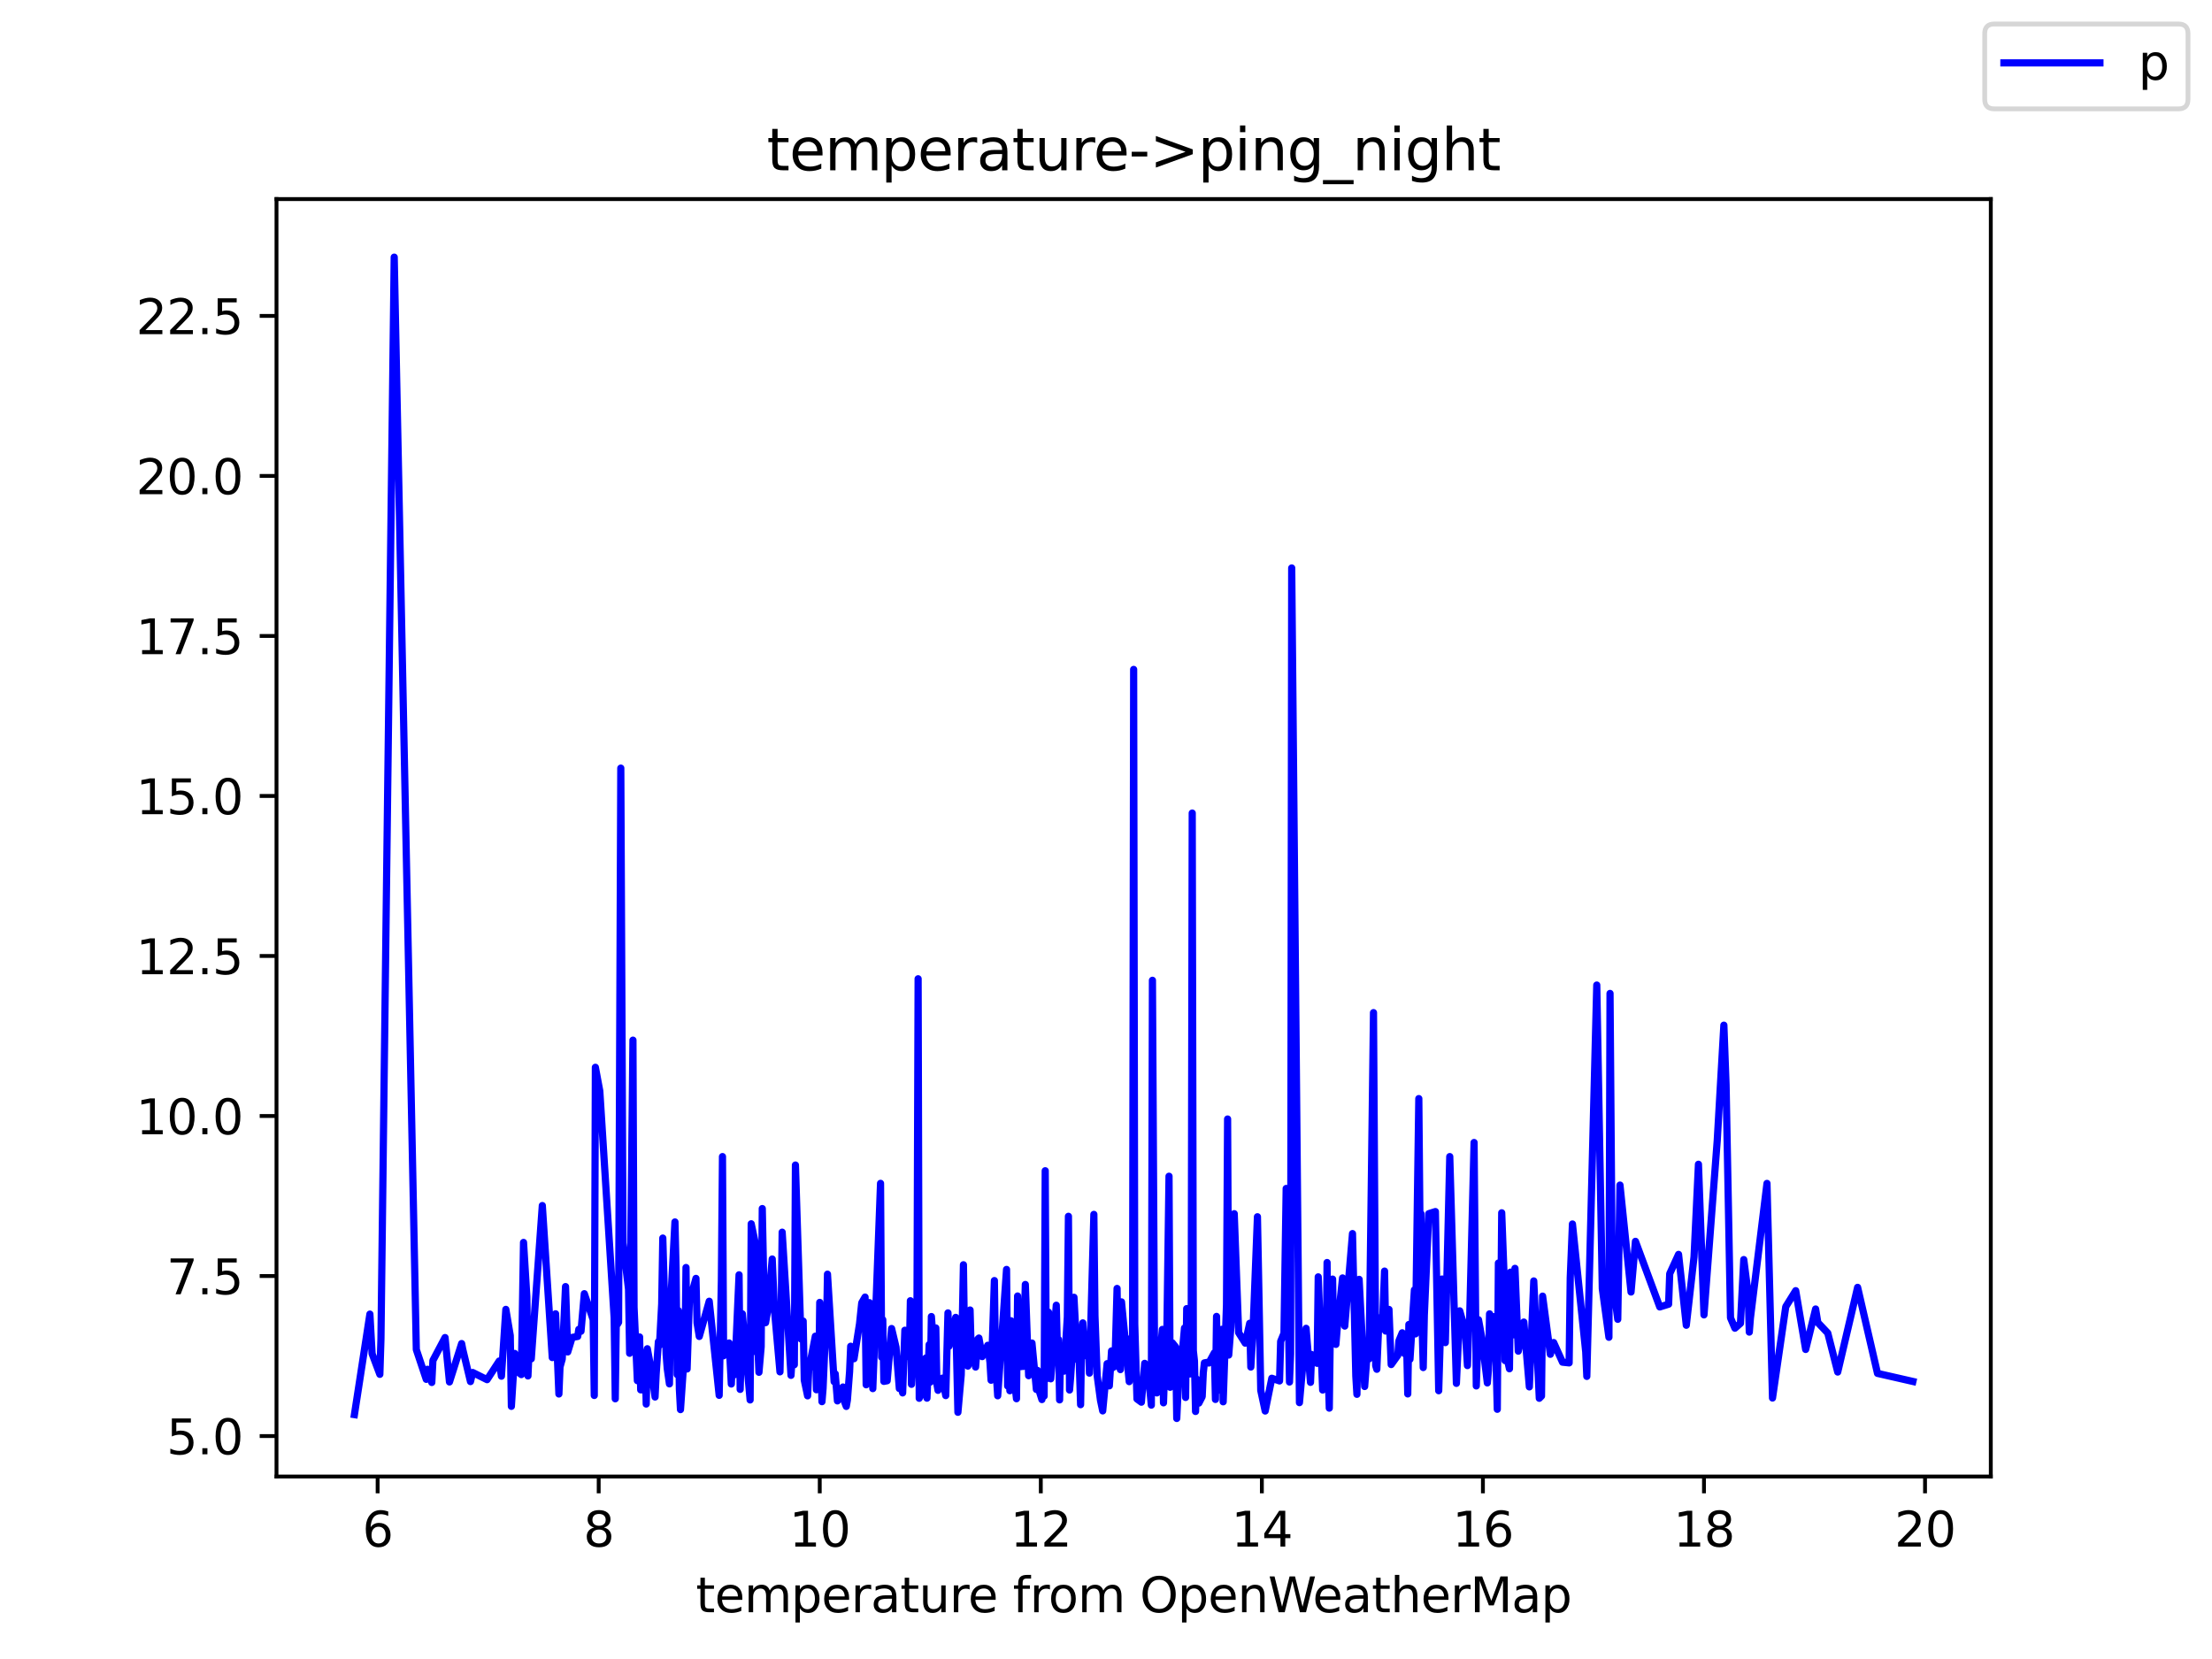<?xml version="1.0" encoding="utf-8" standalone="no"?>
<!DOCTYPE svg PUBLIC "-//W3C//DTD SVG 1.1//EN"
  "http://www.w3.org/Graphics/SVG/1.1/DTD/svg11.dtd">
<svg height="345.6pt" version="1.1" viewBox="0 0 460.8 345.6" width="460.8pt" xmlns="http://www.w3.org/2000/svg" xmlns:xlink="http://www.w3.org/1999/xlink">
 <defs>
  <style type="text/css">*{stroke-linecap:butt;stroke-linejoin:round;}</style>
 </defs>
 <g id="figure_1">
  <g id="patch_1">
   <path d="M 0 345.6 
L 460.8 345.6 
L 460.8 0 
L 0 0 
z
" style="fill:#ffffff;"/>
  </g>
  <g id="axes_1">
   <g id="patch_2">
    <path d="M 57.6 307.584 
L 414.72 307.584 
L 414.72 41.472 
L 57.6 41.472 
z
" style="fill:#ffffff;"/>
   </g>
   <g id="matplotlib.axis_1">
    <g id="xtick_1">
     <g id="line2d_1">
      <defs>
       <path d="M 0 0 
L 0 3.5 
" id="m90ef2d23ed" style="stroke:#000000;stroke-width:0.8;"/>
      </defs>
      <g>
       <use style="stroke:#000000;stroke-width:0.8;" x="78.668" xlink:href="#m90ef2d23ed" y="307.584"/>
      </g>
     </g>
     <g id="text_1">
      <!-- 6 -->
      <g transform="translate(75.487 322.182)scale(0.1 -0.1)">
       <defs>
        <path d="M 2113 2584 
Q 1688 2584 1439 2293 
Q 1191 2003 1191 1497 
Q 1191 994 1439 701 
Q 1688 409 2113 409 
Q 2538 409 2786 701 
Q 3034 994 3034 1497 
Q 3034 2003 2786 2293 
Q 2538 2584 2113 2584 
z
M 3366 4563 
L 3366 3988 
Q 3128 4100 2886 4159 
Q 2644 4219 2406 4219 
Q 1781 4219 1451 3797 
Q 1122 3375 1075 2522 
Q 1259 2794 1537 2939 
Q 1816 3084 2150 3084 
Q 2853 3084 3261 2657 
Q 3669 2231 3669 1497 
Q 3669 778 3244 343 
Q 2819 -91 2113 -91 
Q 1303 -91 875 529 
Q 447 1150 447 2328 
Q 447 3434 972 4092 
Q 1497 4750 2381 4750 
Q 2619 4750 2861 4703 
Q 3103 4656 3366 4563 
z
" id="DejaVuSans-36" transform="scale(0.016)"/>
       </defs>
       <use xlink:href="#DejaVuSans-36"/>
      </g>
     </g>
    </g>
    <g id="xtick_2">
     <g id="line2d_2">
      <g>
       <use style="stroke:#000000;stroke-width:0.8;" x="124.718" xlink:href="#m90ef2d23ed" y="307.584"/>
      </g>
     </g>
     <g id="text_2">
      <!-- 8 -->
      <g transform="translate(121.537 322.182)scale(0.1 -0.1)">
       <defs>
        <path d="M 2034 2216 
Q 1584 2216 1326 1975 
Q 1069 1734 1069 1313 
Q 1069 891 1326 650 
Q 1584 409 2034 409 
Q 2484 409 2743 651 
Q 3003 894 3003 1313 
Q 3003 1734 2745 1975 
Q 2488 2216 2034 2216 
z
M 1403 2484 
Q 997 2584 770 2862 
Q 544 3141 544 3541 
Q 544 4100 942 4425 
Q 1341 4750 2034 4750 
Q 2731 4750 3128 4425 
Q 3525 4100 3525 3541 
Q 3525 3141 3298 2862 
Q 3072 2584 2669 2484 
Q 3125 2378 3379 2068 
Q 3634 1759 3634 1313 
Q 3634 634 3220 271 
Q 2806 -91 2034 -91 
Q 1263 -91 848 271 
Q 434 634 434 1313 
Q 434 1759 690 2068 
Q 947 2378 1403 2484 
z
M 1172 3481 
Q 1172 3119 1398 2916 
Q 1625 2713 2034 2713 
Q 2441 2713 2670 2916 
Q 2900 3119 2900 3481 
Q 2900 3844 2670 4047 
Q 2441 4250 2034 4250 
Q 1625 4250 1398 4047 
Q 1172 3844 1172 3481 
z
" id="DejaVuSans-38" transform="scale(0.016)"/>
       </defs>
       <use xlink:href="#DejaVuSans-38"/>
      </g>
     </g>
    </g>
    <g id="xtick_3">
     <g id="line2d_3">
      <g>
       <use style="stroke:#000000;stroke-width:0.8;" x="170.769" xlink:href="#m90ef2d23ed" y="307.584"/>
      </g>
     </g>
     <g id="text_3">
      <!-- 10 -->
      <g transform="translate(164.406 322.182)scale(0.1 -0.1)">
       <defs>
        <path d="M 794 531 
L 1825 531 
L 1825 4091 
L 703 3866 
L 703 4441 
L 1819 4666 
L 2450 4666 
L 2450 531 
L 3481 531 
L 3481 0 
L 794 0 
L 794 531 
z
" id="DejaVuSans-31" transform="scale(0.016)"/>
        <path d="M 2034 4250 
Q 1547 4250 1301 3770 
Q 1056 3291 1056 2328 
Q 1056 1369 1301 889 
Q 1547 409 2034 409 
Q 2525 409 2770 889 
Q 3016 1369 3016 2328 
Q 3016 3291 2770 3770 
Q 2525 4250 2034 4250 
z
M 2034 4750 
Q 2819 4750 3233 4129 
Q 3647 3509 3647 2328 
Q 3647 1150 3233 529 
Q 2819 -91 2034 -91 
Q 1250 -91 836 529 
Q 422 1150 422 2328 
Q 422 3509 836 4129 
Q 1250 4750 2034 4750 
z
" id="DejaVuSans-30" transform="scale(0.016)"/>
       </defs>
       <use xlink:href="#DejaVuSans-31"/>
       <use x="63.623" xlink:href="#DejaVuSans-30"/>
      </g>
     </g>
    </g>
    <g id="xtick_4">
     <g id="line2d_4">
      <g>
       <use style="stroke:#000000;stroke-width:0.8;" x="216.819" xlink:href="#m90ef2d23ed" y="307.584"/>
      </g>
     </g>
     <g id="text_4">
      <!-- 12 -->
      <g transform="translate(210.456 322.182)scale(0.1 -0.1)">
       <defs>
        <path d="M 1228 531 
L 3431 531 
L 3431 0 
L 469 0 
L 469 531 
Q 828 903 1448 1529 
Q 2069 2156 2228 2338 
Q 2531 2678 2651 2914 
Q 2772 3150 2772 3378 
Q 2772 3750 2511 3984 
Q 2250 4219 1831 4219 
Q 1534 4219 1204 4116 
Q 875 4013 500 3803 
L 500 4441 
Q 881 4594 1212 4672 
Q 1544 4750 1819 4750 
Q 2544 4750 2975 4387 
Q 3406 4025 3406 3419 
Q 3406 3131 3298 2873 
Q 3191 2616 2906 2266 
Q 2828 2175 2409 1742 
Q 1991 1309 1228 531 
z
" id="DejaVuSans-32" transform="scale(0.016)"/>
       </defs>
       <use xlink:href="#DejaVuSans-31"/>
       <use x="63.623" xlink:href="#DejaVuSans-32"/>
      </g>
     </g>
    </g>
    <g id="xtick_5">
     <g id="line2d_5">
      <g>
       <use style="stroke:#000000;stroke-width:0.8;" x="262.869" xlink:href="#m90ef2d23ed" y="307.584"/>
      </g>
     </g>
     <g id="text_5">
      <!-- 14 -->
      <g transform="translate(256.507 322.182)scale(0.1 -0.1)">
       <defs>
        <path d="M 2419 4116 
L 825 1625 
L 2419 1625 
L 2419 4116 
z
M 2253 4666 
L 3047 4666 
L 3047 1625 
L 3713 1625 
L 3713 1100 
L 3047 1100 
L 3047 0 
L 2419 0 
L 2419 1100 
L 313 1100 
L 313 1709 
L 2253 4666 
z
" id="DejaVuSans-34" transform="scale(0.016)"/>
       </defs>
       <use xlink:href="#DejaVuSans-31"/>
       <use x="63.623" xlink:href="#DejaVuSans-34"/>
      </g>
     </g>
    </g>
    <g id="xtick_6">
     <g id="line2d_6">
      <g>
       <use style="stroke:#000000;stroke-width:0.8;" x="308.919" xlink:href="#m90ef2d23ed" y="307.584"/>
      </g>
     </g>
     <g id="text_6">
      <!-- 16 -->
      <g transform="translate(302.557 322.182)scale(0.1 -0.1)">
       <use xlink:href="#DejaVuSans-31"/>
       <use x="63.623" xlink:href="#DejaVuSans-36"/>
      </g>
     </g>
    </g>
    <g id="xtick_7">
     <g id="line2d_7">
      <g>
       <use style="stroke:#000000;stroke-width:0.8;" x="354.97" xlink:href="#m90ef2d23ed" y="307.584"/>
      </g>
     </g>
     <g id="text_7">
      <!-- 18 -->
      <g transform="translate(348.607 322.182)scale(0.1 -0.1)">
       <use xlink:href="#DejaVuSans-31"/>
       <use x="63.623" xlink:href="#DejaVuSans-38"/>
      </g>
     </g>
    </g>
    <g id="xtick_8">
     <g id="line2d_8">
      <g>
       <use style="stroke:#000000;stroke-width:0.8;" x="401.02" xlink:href="#m90ef2d23ed" y="307.584"/>
      </g>
     </g>
     <g id="text_8">
      <!-- 20 -->
      <g transform="translate(394.658 322.182)scale(0.1 -0.1)">
       <use xlink:href="#DejaVuSans-32"/>
       <use x="63.623" xlink:href="#DejaVuSans-30"/>
      </g>
     </g>
    </g>
    <g id="text_9">
     <!-- temperature from OpenWeatherMap -->
     <g transform="translate(144.964 335.861)scale(0.1 -0.1)">
      <defs>
       <path d="M 1172 4494 
L 1172 3500 
L 2356 3500 
L 2356 3053 
L 1172 3053 
L 1172 1153 
Q 1172 725 1289 603 
Q 1406 481 1766 481 
L 2356 481 
L 2356 0 
L 1766 0 
Q 1100 0 847 248 
Q 594 497 594 1153 
L 594 3053 
L 172 3053 
L 172 3500 
L 594 3500 
L 594 4494 
L 1172 4494 
z
" id="DejaVuSans-74" transform="scale(0.016)"/>
       <path d="M 3597 1894 
L 3597 1613 
L 953 1613 
Q 991 1019 1311 708 
Q 1631 397 2203 397 
Q 2534 397 2845 478 
Q 3156 559 3463 722 
L 3463 178 
Q 3153 47 2828 -22 
Q 2503 -91 2169 -91 
Q 1331 -91 842 396 
Q 353 884 353 1716 
Q 353 2575 817 3079 
Q 1281 3584 2069 3584 
Q 2775 3584 3186 3129 
Q 3597 2675 3597 1894 
z
M 3022 2063 
Q 3016 2534 2758 2815 
Q 2500 3097 2075 3097 
Q 1594 3097 1305 2825 
Q 1016 2553 972 2059 
L 3022 2063 
z
" id="DejaVuSans-65" transform="scale(0.016)"/>
       <path d="M 3328 2828 
Q 3544 3216 3844 3400 
Q 4144 3584 4550 3584 
Q 5097 3584 5394 3201 
Q 5691 2819 5691 2113 
L 5691 0 
L 5113 0 
L 5113 2094 
Q 5113 2597 4934 2840 
Q 4756 3084 4391 3084 
Q 3944 3084 3684 2787 
Q 3425 2491 3425 1978 
L 3425 0 
L 2847 0 
L 2847 2094 
Q 2847 2600 2669 2842 
Q 2491 3084 2119 3084 
Q 1678 3084 1418 2786 
Q 1159 2488 1159 1978 
L 1159 0 
L 581 0 
L 581 3500 
L 1159 3500 
L 1159 2956 
Q 1356 3278 1631 3431 
Q 1906 3584 2284 3584 
Q 2666 3584 2933 3390 
Q 3200 3197 3328 2828 
z
" id="DejaVuSans-6d" transform="scale(0.016)"/>
       <path d="M 1159 525 
L 1159 -1331 
L 581 -1331 
L 581 3500 
L 1159 3500 
L 1159 2969 
Q 1341 3281 1617 3432 
Q 1894 3584 2278 3584 
Q 2916 3584 3314 3078 
Q 3713 2572 3713 1747 
Q 3713 922 3314 415 
Q 2916 -91 2278 -91 
Q 1894 -91 1617 61 
Q 1341 213 1159 525 
z
M 3116 1747 
Q 3116 2381 2855 2742 
Q 2594 3103 2138 3103 
Q 1681 3103 1420 2742 
Q 1159 2381 1159 1747 
Q 1159 1113 1420 752 
Q 1681 391 2138 391 
Q 2594 391 2855 752 
Q 3116 1113 3116 1747 
z
" id="DejaVuSans-70" transform="scale(0.016)"/>
       <path d="M 2631 2963 
Q 2534 3019 2420 3045 
Q 2306 3072 2169 3072 
Q 1681 3072 1420 2755 
Q 1159 2438 1159 1844 
L 1159 0 
L 581 0 
L 581 3500 
L 1159 3500 
L 1159 2956 
Q 1341 3275 1631 3429 
Q 1922 3584 2338 3584 
Q 2397 3584 2469 3576 
Q 2541 3569 2628 3553 
L 2631 2963 
z
" id="DejaVuSans-72" transform="scale(0.016)"/>
       <path d="M 2194 1759 
Q 1497 1759 1228 1600 
Q 959 1441 959 1056 
Q 959 750 1161 570 
Q 1363 391 1709 391 
Q 2188 391 2477 730 
Q 2766 1069 2766 1631 
L 2766 1759 
L 2194 1759 
z
M 3341 1997 
L 3341 0 
L 2766 0 
L 2766 531 
Q 2569 213 2275 61 
Q 1981 -91 1556 -91 
Q 1019 -91 701 211 
Q 384 513 384 1019 
Q 384 1609 779 1909 
Q 1175 2209 1959 2209 
L 2766 2209 
L 2766 2266 
Q 2766 2663 2505 2880 
Q 2244 3097 1772 3097 
Q 1472 3097 1187 3025 
Q 903 2953 641 2809 
L 641 3341 
Q 956 3463 1253 3523 
Q 1550 3584 1831 3584 
Q 2591 3584 2966 3190 
Q 3341 2797 3341 1997 
z
" id="DejaVuSans-61" transform="scale(0.016)"/>
       <path d="M 544 1381 
L 544 3500 
L 1119 3500 
L 1119 1403 
Q 1119 906 1312 657 
Q 1506 409 1894 409 
Q 2359 409 2629 706 
Q 2900 1003 2900 1516 
L 2900 3500 
L 3475 3500 
L 3475 0 
L 2900 0 
L 2900 538 
Q 2691 219 2414 64 
Q 2138 -91 1772 -91 
Q 1169 -91 856 284 
Q 544 659 544 1381 
z
M 1991 3584 
L 1991 3584 
z
" id="DejaVuSans-75" transform="scale(0.016)"/>
       <path id="DejaVuSans-20" transform="scale(0.016)"/>
       <path d="M 2375 4863 
L 2375 4384 
L 1825 4384 
Q 1516 4384 1395 4259 
Q 1275 4134 1275 3809 
L 1275 3500 
L 2222 3500 
L 2222 3053 
L 1275 3053 
L 1275 0 
L 697 0 
L 697 3053 
L 147 3053 
L 147 3500 
L 697 3500 
L 697 3744 
Q 697 4328 969 4595 
Q 1241 4863 1831 4863 
L 2375 4863 
z
" id="DejaVuSans-66" transform="scale(0.016)"/>
       <path d="M 1959 3097 
Q 1497 3097 1228 2736 
Q 959 2375 959 1747 
Q 959 1119 1226 758 
Q 1494 397 1959 397 
Q 2419 397 2687 759 
Q 2956 1122 2956 1747 
Q 2956 2369 2687 2733 
Q 2419 3097 1959 3097 
z
M 1959 3584 
Q 2709 3584 3137 3096 
Q 3566 2609 3566 1747 
Q 3566 888 3137 398 
Q 2709 -91 1959 -91 
Q 1206 -91 779 398 
Q 353 888 353 1747 
Q 353 2609 779 3096 
Q 1206 3584 1959 3584 
z
" id="DejaVuSans-6f" transform="scale(0.016)"/>
       <path d="M 2522 4238 
Q 1834 4238 1429 3725 
Q 1025 3213 1025 2328 
Q 1025 1447 1429 934 
Q 1834 422 2522 422 
Q 3209 422 3611 934 
Q 4013 1447 4013 2328 
Q 4013 3213 3611 3725 
Q 3209 4238 2522 4238 
z
M 2522 4750 
Q 3503 4750 4090 4092 
Q 4678 3434 4678 2328 
Q 4678 1225 4090 567 
Q 3503 -91 2522 -91 
Q 1538 -91 948 565 
Q 359 1222 359 2328 
Q 359 3434 948 4092 
Q 1538 4750 2522 4750 
z
" id="DejaVuSans-4f" transform="scale(0.016)"/>
       <path d="M 3513 2113 
L 3513 0 
L 2938 0 
L 2938 2094 
Q 2938 2591 2744 2837 
Q 2550 3084 2163 3084 
Q 1697 3084 1428 2787 
Q 1159 2491 1159 1978 
L 1159 0 
L 581 0 
L 581 3500 
L 1159 3500 
L 1159 2956 
Q 1366 3272 1645 3428 
Q 1925 3584 2291 3584 
Q 2894 3584 3203 3211 
Q 3513 2838 3513 2113 
z
" id="DejaVuSans-6e" transform="scale(0.016)"/>
       <path d="M 213 4666 
L 850 4666 
L 1831 722 
L 2809 4666 
L 3519 4666 
L 4500 722 
L 5478 4666 
L 6119 4666 
L 4947 0 
L 4153 0 
L 3169 4050 
L 2175 0 
L 1381 0 
L 213 4666 
z
" id="DejaVuSans-57" transform="scale(0.016)"/>
       <path d="M 3513 2113 
L 3513 0 
L 2938 0 
L 2938 2094 
Q 2938 2591 2744 2837 
Q 2550 3084 2163 3084 
Q 1697 3084 1428 2787 
Q 1159 2491 1159 1978 
L 1159 0 
L 581 0 
L 581 4863 
L 1159 4863 
L 1159 2956 
Q 1366 3272 1645 3428 
Q 1925 3584 2291 3584 
Q 2894 3584 3203 3211 
Q 3513 2838 3513 2113 
z
" id="DejaVuSans-68" transform="scale(0.016)"/>
       <path d="M 628 4666 
L 1569 4666 
L 2759 1491 
L 3956 4666 
L 4897 4666 
L 4897 0 
L 4281 0 
L 4281 4097 
L 3078 897 
L 2444 897 
L 1241 4097 
L 1241 0 
L 628 0 
L 628 4666 
z
" id="DejaVuSans-4d" transform="scale(0.016)"/>
      </defs>
      <use xlink:href="#DejaVuSans-74"/>
      <use x="39.209" xlink:href="#DejaVuSans-65"/>
      <use x="100.732" xlink:href="#DejaVuSans-6d"/>
      <use x="198.145" xlink:href="#DejaVuSans-70"/>
      <use x="261.621" xlink:href="#DejaVuSans-65"/>
      <use x="323.145" xlink:href="#DejaVuSans-72"/>
      <use x="364.258" xlink:href="#DejaVuSans-61"/>
      <use x="425.537" xlink:href="#DejaVuSans-74"/>
      <use x="464.746" xlink:href="#DejaVuSans-75"/>
      <use x="528.125" xlink:href="#DejaVuSans-72"/>
      <use x="566.988" xlink:href="#DejaVuSans-65"/>
      <use x="628.512" xlink:href="#DejaVuSans-20"/>
      <use x="660.299" xlink:href="#DejaVuSans-66"/>
      <use x="695.504" xlink:href="#DejaVuSans-72"/>
      <use x="734.367" xlink:href="#DejaVuSans-6f"/>
      <use x="795.549" xlink:href="#DejaVuSans-6d"/>
      <use x="892.961" xlink:href="#DejaVuSans-20"/>
      <use x="924.748" xlink:href="#DejaVuSans-4f"/>
      <use x="1003.459" xlink:href="#DejaVuSans-70"/>
      <use x="1066.936" xlink:href="#DejaVuSans-65"/>
      <use x="1128.459" xlink:href="#DejaVuSans-6e"/>
      <use x="1191.838" xlink:href="#DejaVuSans-57"/>
      <use x="1284.84" xlink:href="#DejaVuSans-65"/>
      <use x="1346.363" xlink:href="#DejaVuSans-61"/>
      <use x="1407.643" xlink:href="#DejaVuSans-74"/>
      <use x="1446.852" xlink:href="#DejaVuSans-68"/>
      <use x="1510.23" xlink:href="#DejaVuSans-65"/>
      <use x="1571.754" xlink:href="#DejaVuSans-72"/>
      <use x="1612.867" xlink:href="#DejaVuSans-4d"/>
      <use x="1699.146" xlink:href="#DejaVuSans-61"/>
      <use x="1760.426" xlink:href="#DejaVuSans-70"/>
     </g>
    </g>
   </g>
   <g id="matplotlib.axis_2">
    <g id="ytick_1">
     <g id="line2d_9">
      <defs>
       <path d="M 0 0 
L -3.5 0 
" id="me64ac9dc0b" style="stroke:#000000;stroke-width:0.8;"/>
      </defs>
      <g>
       <use style="stroke:#000000;stroke-width:0.8;" x="57.6" xlink:href="#me64ac9dc0b" y="299.155"/>
      </g>
     </g>
     <g id="text_10">
      <!-- 5.0 -->
      <g transform="translate(34.697 302.954)scale(0.1 -0.1)">
       <defs>
        <path d="M 691 4666 
L 3169 4666 
L 3169 4134 
L 1269 4134 
L 1269 2991 
Q 1406 3038 1543 3061 
Q 1681 3084 1819 3084 
Q 2600 3084 3056 2656 
Q 3513 2228 3513 1497 
Q 3513 744 3044 326 
Q 2575 -91 1722 -91 
Q 1428 -91 1123 -41 
Q 819 9 494 109 
L 494 744 
Q 775 591 1075 516 
Q 1375 441 1709 441 
Q 2250 441 2565 725 
Q 2881 1009 2881 1497 
Q 2881 1984 2565 2268 
Q 2250 2553 1709 2553 
Q 1456 2553 1204 2497 
Q 953 2441 691 2322 
L 691 4666 
z
" id="DejaVuSans-35" transform="scale(0.016)"/>
        <path d="M 684 794 
L 1344 794 
L 1344 0 
L 684 0 
L 684 794 
z
" id="DejaVuSans-2e" transform="scale(0.016)"/>
       </defs>
       <use xlink:href="#DejaVuSans-35"/>
       <use x="63.623" xlink:href="#DejaVuSans-2e"/>
       <use x="95.41" xlink:href="#DejaVuSans-30"/>
      </g>
     </g>
    </g>
    <g id="ytick_2">
     <g id="line2d_10">
      <g>
       <use style="stroke:#000000;stroke-width:0.8;" x="57.6" xlink:href="#me64ac9dc0b" y="265.82"/>
      </g>
     </g>
     <g id="text_11">
      <!-- 7.5 -->
      <g transform="translate(34.697 269.619)scale(0.1 -0.1)">
       <defs>
        <path d="M 525 4666 
L 3525 4666 
L 3525 4397 
L 1831 0 
L 1172 0 
L 2766 4134 
L 525 4134 
L 525 4666 
z
" id="DejaVuSans-37" transform="scale(0.016)"/>
       </defs>
       <use xlink:href="#DejaVuSans-37"/>
       <use x="63.623" xlink:href="#DejaVuSans-2e"/>
       <use x="95.41" xlink:href="#DejaVuSans-35"/>
      </g>
     </g>
    </g>
    <g id="ytick_3">
     <g id="line2d_11">
      <g>
       <use style="stroke:#000000;stroke-width:0.8;" x="57.6" xlink:href="#me64ac9dc0b" y="232.485"/>
      </g>
     </g>
     <g id="text_12">
      <!-- 10.0 -->
      <g transform="translate(28.334 236.284)scale(0.1 -0.1)">
       <use xlink:href="#DejaVuSans-31"/>
       <use x="63.623" xlink:href="#DejaVuSans-30"/>
       <use x="127.246" xlink:href="#DejaVuSans-2e"/>
       <use x="159.033" xlink:href="#DejaVuSans-30"/>
      </g>
     </g>
    </g>
    <g id="ytick_4">
     <g id="line2d_12">
      <g>
       <use style="stroke:#000000;stroke-width:0.8;" x="57.6" xlink:href="#me64ac9dc0b" y="199.149"/>
      </g>
     </g>
     <g id="text_13">
      <!-- 12.5 -->
      <g transform="translate(28.334 202.949)scale(0.1 -0.1)">
       <use xlink:href="#DejaVuSans-31"/>
       <use x="63.623" xlink:href="#DejaVuSans-32"/>
       <use x="127.246" xlink:href="#DejaVuSans-2e"/>
       <use x="159.033" xlink:href="#DejaVuSans-35"/>
      </g>
     </g>
    </g>
    <g id="ytick_5">
     <g id="line2d_13">
      <g>
       <use style="stroke:#000000;stroke-width:0.8;" x="57.6" xlink:href="#me64ac9dc0b" y="165.814"/>
      </g>
     </g>
     <g id="text_14">
      <!-- 15.0 -->
      <g transform="translate(28.334 169.613)scale(0.1 -0.1)">
       <use xlink:href="#DejaVuSans-31"/>
       <use x="63.623" xlink:href="#DejaVuSans-35"/>
       <use x="127.246" xlink:href="#DejaVuSans-2e"/>
       <use x="159.033" xlink:href="#DejaVuSans-30"/>
      </g>
     </g>
    </g>
    <g id="ytick_6">
     <g id="line2d_14">
      <g>
       <use style="stroke:#000000;stroke-width:0.8;" x="57.6" xlink:href="#me64ac9dc0b" y="132.479"/>
      </g>
     </g>
     <g id="text_15">
      <!-- 17.5 -->
      <g transform="translate(28.334 136.278)scale(0.1 -0.1)">
       <use xlink:href="#DejaVuSans-31"/>
       <use x="63.623" xlink:href="#DejaVuSans-37"/>
       <use x="127.246" xlink:href="#DejaVuSans-2e"/>
       <use x="159.033" xlink:href="#DejaVuSans-35"/>
      </g>
     </g>
    </g>
    <g id="ytick_7">
     <g id="line2d_15">
      <g>
       <use style="stroke:#000000;stroke-width:0.8;" x="57.6" xlink:href="#me64ac9dc0b" y="99.144"/>
      </g>
     </g>
     <g id="text_16">
      <!-- 20.0 -->
      <g transform="translate(28.334 102.943)scale(0.1 -0.1)">
       <use xlink:href="#DejaVuSans-32"/>
       <use x="63.623" xlink:href="#DejaVuSans-30"/>
       <use x="127.246" xlink:href="#DejaVuSans-2e"/>
       <use x="159.033" xlink:href="#DejaVuSans-30"/>
      </g>
     </g>
    </g>
    <g id="ytick_8">
     <g id="line2d_16">
      <g>
       <use style="stroke:#000000;stroke-width:0.8;" x="57.6" xlink:href="#me64ac9dc0b" y="65.809"/>
      </g>
     </g>
     <g id="text_17">
      <!-- 22.5 -->
      <g transform="translate(28.334 69.608)scale(0.1 -0.1)">
       <use xlink:href="#DejaVuSans-32"/>
       <use x="63.623" xlink:href="#DejaVuSans-32"/>
       <use x="127.246" xlink:href="#DejaVuSans-2e"/>
       <use x="159.033" xlink:href="#DejaVuSans-35"/>
      </g>
     </g>
    </g>
   </g>
   <g id="line2d_17">
    <path clip-path="url(#p5c44151289)" d="M 73.833 294.688 
L 77.056 273.753 
L 77.517 282.007 
L 79.129 286.301 
L 79.359 278.94 
L 82.122 53.568 
L 86.727 281.141 
L 88.799 287.341 
L 89.029 285.247 
L 89.95 287.994 
L 90.181 283.421 
L 92.713 278.634 
L 93.634 287.888 
L 96.167 279.887 
L 96.397 281.087 
L 98.009 287.808 
L 98.47 285.914 
L 101.463 287.408 
L 103.996 283.527 
L 104.456 286.688 
L 105.377 272.767 
L 106.298 278.234 
L 106.528 292.968 
L 107.219 281.941 
L 107.68 285.621 
L 108.601 286.354 
L 109.061 258.819 
L 109.752 270.087 
L 109.982 286.634 
L 110.212 281.367 
L 110.673 283.074 
L 112.975 251.139 
L 115.048 282.807 
L 115.738 273.687 
L 116.429 290.394 
L 116.659 284.754 
L 117.12 283.114 
L 117.811 268.02 
L 118.271 281.634 
L 119.192 278.607 
L 120.344 278.407 
L 120.574 276.927 
L 121.034 277.327 
L 121.725 269.5 
L 123.567 274.914 
L 123.797 290.701 
L 124.028 222.337 
L 124.949 227.284 
L 127.942 274.527 
L 128.172 291.394 
L 128.402 273.767 
L 128.633 275.847 
L 128.863 275.46 
L 129.323 160.014 
L 129.784 258.926 
L 130.935 268.58 
L 131.165 281.914 
L 131.856 216.684 
L 132.086 272.327 
L 132.777 287.621 
L 133.238 278.514 
L 133.468 289.528 
L 133.928 289.541 
L 134.159 283.434 
L 134.389 281.701 
L 134.619 292.488 
L 134.849 280.967 
L 135.77 285.954 
L 136.461 291.021 
L 136.691 286.261 
L 137.152 279.5 
L 137.382 280.247 
L 137.843 271.633 
L 138.073 257.913 
L 138.764 282.087 
L 138.994 285.074 
L 139.454 288.288 
L 139.685 272.02 
L 140.606 254.552 
L 140.836 264.193 
L 141.066 286.354 
L 141.296 273.007 
L 141.527 289.381 
L 141.757 293.648 
L 142.448 283.674 
L 142.678 282.847 
L 142.908 264.046 
L 143.138 285.181 
L 143.599 271.273 
L 144.98 266.313 
L 145.211 275.58 
L 145.671 278.407 
L 147.743 271.073 
L 149.816 290.674 
L 150.276 266.82 
L 150.506 240.938 
L 150.737 282.434 
L 151.888 279.767 
L 152.348 288.314 
L 152.579 282.994 
L 153.039 286.381 
L 153.96 265.566 
L 154.19 289.434 
L 154.651 273.7 
L 156.263 291.634 
L 156.493 254.939 
L 157.414 259.326 
L 157.644 281.727 
L 157.875 280.607 
L 158.105 285.874 
L 158.565 280.541 
L 158.796 251.766 
L 159.256 274.78 
L 159.486 275.54 
L 159.947 272.873 
L 160.868 262.273 
L 161.328 272.847 
L 162.48 285.781 
L 162.71 274.98 
L 162.94 256.686 
L 164.782 286.514 
L 165.012 282.781 
L 165.473 284.301 
L 165.703 242.698 
L 166.854 278.927 
L 167.315 275.207 
L 167.545 287.514 
L 168.236 290.781 
L 168.466 285.474 
L 169.848 278.354 
L 170.078 289.514 
L 170.538 289.128 
L 170.769 271.313 
L 171.229 291.994 
L 171.459 289.221 
L 171.92 278.314 
L 172.15 278.834 
L 172.38 265.433 
L 173.762 287.821 
L 173.992 286.194 
L 174.453 291.834 
L 175.604 288.941 
L 175.834 291.754 
L 176.295 292.981 
L 176.525 291.674 
L 176.985 285.727 
L 177.216 280.447 
L 177.906 283.047 
L 179.058 275.754 
L 179.518 271.393 
L 180.209 270.207 
L 180.439 288.474 
L 181.13 271.367 
L 181.821 289.274 
L 183.432 246.512 
L 183.663 282.727 
L 183.893 274.914 
L 184.123 287.768 
L 184.814 287.634 
L 185.735 276.754 
L 186.656 280.634 
L 187.347 289.261 
L 187.577 287.741 
L 188.037 290.168 
L 188.498 277.114 
L 188.728 280.994 
L 189.189 280.354 
L 189.419 282.674 
L 189.649 270.967 
L 189.879 288.381 
L 191.031 270.7 
L 191.261 203.896 
L 191.491 291.288 
L 192.182 289.714 
L 192.873 282.901 
L 193.103 291.261 
L 193.563 280.1 
L 193.794 287.914 
L 194.024 274.26 
L 194.715 283.407 
L 194.945 276.634 
L 195.175 288.328 
L 195.405 289.634 
L 196.326 287.088 
L 197.017 290.728 
L 197.478 273.5 
L 197.708 280.447 
L 199.09 274.434 
L 199.55 294.208 
L 200.241 286.394 
L 200.701 263.473 
L 200.932 279.847 
L 201.162 283.061 
L 201.622 284.581 
L 201.853 284.141 
L 202.083 272.9 
L 202.313 281.141 
L 202.543 279.447 
L 202.774 280.234 
L 203.234 284.781 
L 203.695 278.967 
L 203.925 278.74 
L 204.616 282.607 
L 205.767 280.247 
L 206.227 283.767 
L 206.458 287.528 
L 207.148 266.766 
L 207.379 283.594 
L 207.839 290.768 
L 209.681 264.446 
L 209.911 288.728 
L 210.142 280.687 
L 210.372 289.714 
L 210.602 275.14 
L 210.832 283.221 
L 211.753 291.381 
L 211.984 269.98 
L 212.674 284.687 
L 212.905 277.954 
L 213.135 284.661 
L 213.595 267.58 
L 214.286 286.581 
L 214.516 282.594 
L 214.977 279.78 
L 215.898 289.448 
L 216.128 285.474 
L 216.358 289.341 
L 217.049 291.554 
L 217.279 289.581 
L 217.51 290.834 
L 217.74 243.885 
L 217.97 287.234 
L 218.431 273.353 
L 218.661 284.914 
L 218.891 287.234 
L 220.042 271.9 
L 220.273 280.967 
L 220.503 279.034 
L 220.733 291.621 
L 220.963 280.367 
L 221.654 285.634 
L 222.345 274.327 
L 222.575 253.379 
L 222.805 289.568 
L 223.036 286.834 
L 223.496 279.82 
L 223.726 270.247 
L 224.417 283.234 
L 224.647 278.207 
L 225.108 292.621 
L 225.338 277.887 
L 225.568 275.58 
L 226.029 282.407 
L 226.72 279.62 
L 226.95 286.047 
L 227.871 252.979 
L 228.101 274.073 
L 228.562 286.581 
L 229.252 291.728 
L 229.713 293.915 
L 230.634 284.074 
L 231.094 288.701 
L 231.555 281.421 
L 231.785 284.914 
L 232.246 284.621 
L 232.706 268.407 
L 232.936 283.381 
L 233.397 285.314 
L 233.627 271.207 
L 235.239 287.821 
L 235.699 278.687 
L 235.93 281.834 
L 236.16 139.453 
L 236.39 275.78 
L 236.851 291.421 
L 237.772 292.101 
L 238.463 284.007 
L 238.693 288.541 
L 239.153 286.808 
L 239.384 287.928 
L 239.844 292.715 
L 240.074 204.216 
L 240.535 286.781 
L 240.765 284.767 
L 240.995 290.168 
L 241.226 284.687 
L 241.686 281.847 
L 242.147 276.94 
L 242.377 292.234 
L 242.607 285.621 
L 242.837 283.687 
L 243.068 278.434 
L 243.528 245.032 
L 243.758 288.994 
L 244.219 279.74 
L 244.91 280.607 
L 245.14 295.488 
L 245.6 285.567 
L 245.831 286.808 
L 246.752 276.647 
L 246.982 291.114 
L 247.212 272.607 
L 247.442 286.261 
L 248.133 286.181 
L 248.363 169.374 
L 248.594 281.381 
L 248.824 283.487 
L 249.054 294.035 
L 249.284 287.288 
L 249.745 292.288 
L 250.436 290.941 
L 250.666 285.967 
L 250.896 283.914 
L 251.357 283.821 
L 251.817 283.941 
L 252.968 281.821 
L 253.199 291.528 
L 253.429 274.233 
L 253.659 289.661 
L 253.889 288.021 
L 254.12 287.288 
L 254.58 276.914 
L 254.81 292.021 
L 255.501 271.833 
L 255.731 233.111 
L 255.962 282.287 
L 256.422 276.394 
L 257.113 252.832 
L 258.034 277.62 
L 259.415 279.807 
L 260.336 275.66 
L 260.567 284.781 
L 261.027 277.114 
L 261.948 253.472 
L 262.639 289.648 
L 263.56 293.941 
L 264.941 287.114 
L 266.553 287.674 
L 266.783 279.434 
L 267.474 277.754 
L 267.935 247.579 
L 268.625 287.901 
L 268.856 282.034 
L 269.086 118.318 
L 270.698 292.194 
L 272.079 276.714 
L 273 287.968 
L 273.23 282.167 
L 274.382 284.007 
L 274.612 265.993 
L 275.533 289.568 
L 275.763 287.701 
L 276.224 288.981 
L 276.454 263.006 
L 276.684 286.047 
L 276.915 293.341 
L 277.145 275.967 
L 277.605 266.46 
L 277.836 279.834 
L 278.296 280.06 
L 278.526 277.154 
L 279.678 266.22 
L 280.138 276.247 
L 281.75 256.979 
L 282.441 286.674 
L 282.671 290.461 
L 283.131 266.513 
L 284.283 288.834 
L 284.973 279.78 
L 285.204 283.074 
L 286.125 210.95 
L 286.585 284.487 
L 286.815 285.247 
L 287.276 274.54 
L 287.736 276.38 
L 287.967 276.82 
L 288.427 264.793 
L 288.657 277.287 
L 289.348 272.78 
L 289.809 284.261 
L 291.19 282.327 
L 291.42 279.314 
L 292.111 277.647 
L 292.572 281.967 
L 292.802 281.341 
L 293.032 280.247 
L 293.262 290.381 
L 293.493 275.914 
L 293.723 283.167 
L 294.644 268.713 
L 294.874 277.874 
L 295.565 228.858 
L 295.795 254.286 
L 296.025 252.846 
L 296.256 276.327 
L 296.486 284.887 
L 296.716 273.927 
L 297.637 252.832 
L 299.019 252.392 
L 299.709 289.714 
L 300.4 266.446 
L 300.63 269.153 
L 301.091 279.687 
L 302.012 240.938 
L 303.393 288.181 
L 304.084 273.073 
L 305.235 277.14 
L 305.696 284.474 
L 305.926 277.367 
L 306.156 274.634 
L 307.077 238.005 
L 307.538 288.714 
L 307.998 274.927 
L 308.689 278.7 
L 309.84 288.088 
L 310.071 285.354 
L 310.301 273.7 
L 310.761 282.234 
L 310.992 274.247 
L 311.682 284.621 
L 311.913 293.581 
L 312.143 263.113 
L 312.603 277.567 
L 312.834 252.646 
L 313.294 264.9 
L 313.524 283.434 
L 313.755 282.034 
L 314.445 285.141 
L 314.676 265.006 
L 315.366 278.074 
L 315.597 264.22 
L 316.288 281.474 
L 317.439 275.407 
L 318.59 288.914 
L 319.511 266.846 
L 320.662 291.288 
L 321.123 290.821 
L 321.353 270.007 
L 322.965 282.127 
L 323.656 279.674 
L 325.498 283.767 
L 326.879 283.914 
L 327.109 266.193 
L 327.57 254.979 
L 330.333 281.621 
L 330.563 286.728 
L 332.635 205.203 
L 333.787 268.447 
L 335.168 278.58 
L 335.398 206.95 
L 335.859 265.98 
L 337.01 274.834 
L 337.471 246.872 
L 339.773 269.153 
L 340.694 258.593 
L 345.76 272.26 
L 347.602 271.687 
L 347.832 265.34 
L 349.674 261.313 
L 351.286 276.074 
L 352.897 261.833 
L 353.818 242.538 
L 354.97 273.913 
L 357.733 237.565 
L 359.114 213.563 
L 359.575 226.031 
L 360.496 274.527 
L 361.417 276.687 
L 362.568 275.674 
L 363.259 262.393 
L 364.18 269.54 
L 364.41 277.5 
L 364.64 274.607 
L 368.094 246.525 
L 369.245 291.234 
L 372.008 272.207 
L 374.081 268.873 
L 376.153 281.114 
L 378.225 272.687 
L 378.686 275.514 
L 380.758 277.7 
L 382.83 285.821 
L 386.975 268.18 
L 391.119 286.101 
L 398.487 287.781 
L 398.487 287.781 
" style="fill:none;stroke:#0000ff;stroke-linecap:square;stroke-width:1.5;"/>
   </g>
   <g id="patch_3">
    <path d="M 57.6 307.584 
L 57.6 41.472 
" style="fill:none;stroke:#000000;stroke-linecap:square;stroke-linejoin:miter;stroke-width:0.8;"/>
   </g>
   <g id="patch_4">
    <path d="M 414.72 307.584 
L 414.72 41.472 
" style="fill:none;stroke:#000000;stroke-linecap:square;stroke-linejoin:miter;stroke-width:0.8;"/>
   </g>
   <g id="patch_5">
    <path d="M 57.6 307.584 
L 414.72 307.584 
" style="fill:none;stroke:#000000;stroke-linecap:square;stroke-linejoin:miter;stroke-width:0.8;"/>
   </g>
   <g id="patch_6">
    <path d="M 57.6 41.472 
L 414.72 41.472 
" style="fill:none;stroke:#000000;stroke-linecap:square;stroke-linejoin:miter;stroke-width:0.8;"/>
   </g>
   <g id="text_18">
    <!-- temperature-&gt;ping_night -->
    <g transform="translate(159.736 35.472)scale(0.12 -0.12)">
     <defs>
      <path d="M 313 2009 
L 1997 2009 
L 1997 1497 
L 313 1497 
L 313 2009 
z
" id="DejaVuSans-2d" transform="scale(0.016)"/>
      <path d="M 678 3150 
L 678 3719 
L 4684 2266 
L 4684 1747 
L 678 294 
L 678 863 
L 3897 2003 
L 678 3150 
z
" id="DejaVuSans-3e" transform="scale(0.016)"/>
      <path d="M 603 3500 
L 1178 3500 
L 1178 0 
L 603 0 
L 603 3500 
z
M 603 4863 
L 1178 4863 
L 1178 4134 
L 603 4134 
L 603 4863 
z
" id="DejaVuSans-69" transform="scale(0.016)"/>
      <path d="M 2906 1791 
Q 2906 2416 2648 2759 
Q 2391 3103 1925 3103 
Q 1463 3103 1205 2759 
Q 947 2416 947 1791 
Q 947 1169 1205 825 
Q 1463 481 1925 481 
Q 2391 481 2648 825 
Q 2906 1169 2906 1791 
z
M 3481 434 
Q 3481 -459 3084 -895 
Q 2688 -1331 1869 -1331 
Q 1566 -1331 1297 -1286 
Q 1028 -1241 775 -1147 
L 775 -588 
Q 1028 -725 1275 -790 
Q 1522 -856 1778 -856 
Q 2344 -856 2625 -561 
Q 2906 -266 2906 331 
L 2906 616 
Q 2728 306 2450 153 
Q 2172 0 1784 0 
Q 1141 0 747 490 
Q 353 981 353 1791 
Q 353 2603 747 3093 
Q 1141 3584 1784 3584 
Q 2172 3584 2450 3431 
Q 2728 3278 2906 2969 
L 2906 3500 
L 3481 3500 
L 3481 434 
z
" id="DejaVuSans-67" transform="scale(0.016)"/>
      <path d="M 3263 -1063 
L 3263 -1509 
L -63 -1509 
L -63 -1063 
L 3263 -1063 
z
" id="DejaVuSans-5f" transform="scale(0.016)"/>
     </defs>
     <use xlink:href="#DejaVuSans-74"/>
     <use x="39.209" xlink:href="#DejaVuSans-65"/>
     <use x="100.732" xlink:href="#DejaVuSans-6d"/>
     <use x="198.145" xlink:href="#DejaVuSans-70"/>
     <use x="261.621" xlink:href="#DejaVuSans-65"/>
     <use x="323.145" xlink:href="#DejaVuSans-72"/>
     <use x="364.258" xlink:href="#DejaVuSans-61"/>
     <use x="425.537" xlink:href="#DejaVuSans-74"/>
     <use x="464.746" xlink:href="#DejaVuSans-75"/>
     <use x="528.125" xlink:href="#DejaVuSans-72"/>
     <use x="566.988" xlink:href="#DejaVuSans-65"/>
     <use x="628.512" xlink:href="#DejaVuSans-2d"/>
     <use x="664.596" xlink:href="#DejaVuSans-3e"/>
     <use x="748.385" xlink:href="#DejaVuSans-70"/>
     <use x="811.861" xlink:href="#DejaVuSans-69"/>
     <use x="839.645" xlink:href="#DejaVuSans-6e"/>
     <use x="903.023" xlink:href="#DejaVuSans-67"/>
     <use x="966.5" xlink:href="#DejaVuSans-5f"/>
     <use x="1016.5" xlink:href="#DejaVuSans-6e"/>
     <use x="1079.879" xlink:href="#DejaVuSans-69"/>
     <use x="1107.662" xlink:href="#DejaVuSans-67"/>
     <use x="1171.139" xlink:href="#DejaVuSans-68"/>
     <use x="1234.518" xlink:href="#DejaVuSans-74"/>
    </g>
   </g>
  </g>
  <g id="legend_1">
   <g id="patch_7">
    <path d="M 415.452 22.678 
L 453.8 22.678 
Q 455.8 22.678 455.8 20.678 
L 455.8 7 
Q 455.8 5 453.8 5 
L 415.452 5 
Q 413.452 5 413.452 7 
L 413.452 20.678 
Q 413.452 22.678 415.452 22.678 
z
" style="fill:#ffffff;opacity:0.8;stroke:#cccccc;stroke-linejoin:miter;"/>
   </g>
   <g id="line2d_18">
    <path d="M 417.452 13.098 
L 437.452 13.098 
" style="fill:none;stroke:#0000ff;stroke-linecap:square;stroke-width:1.5;"/>
   </g>
   <g id="line2d_19"/>
   <g id="text_19">
    <!-- p -->
    <g transform="translate(445.452 16.598)scale(0.1 -0.1)">
     <use xlink:href="#DejaVuSans-70"/>
    </g>
   </g>
  </g>
 </g>
 <defs>
  <clipPath id="p5c44151289">
   <rect height="266.112" width="357.12" x="57.6" y="41.472"/>
  </clipPath>
 </defs>
</svg>
